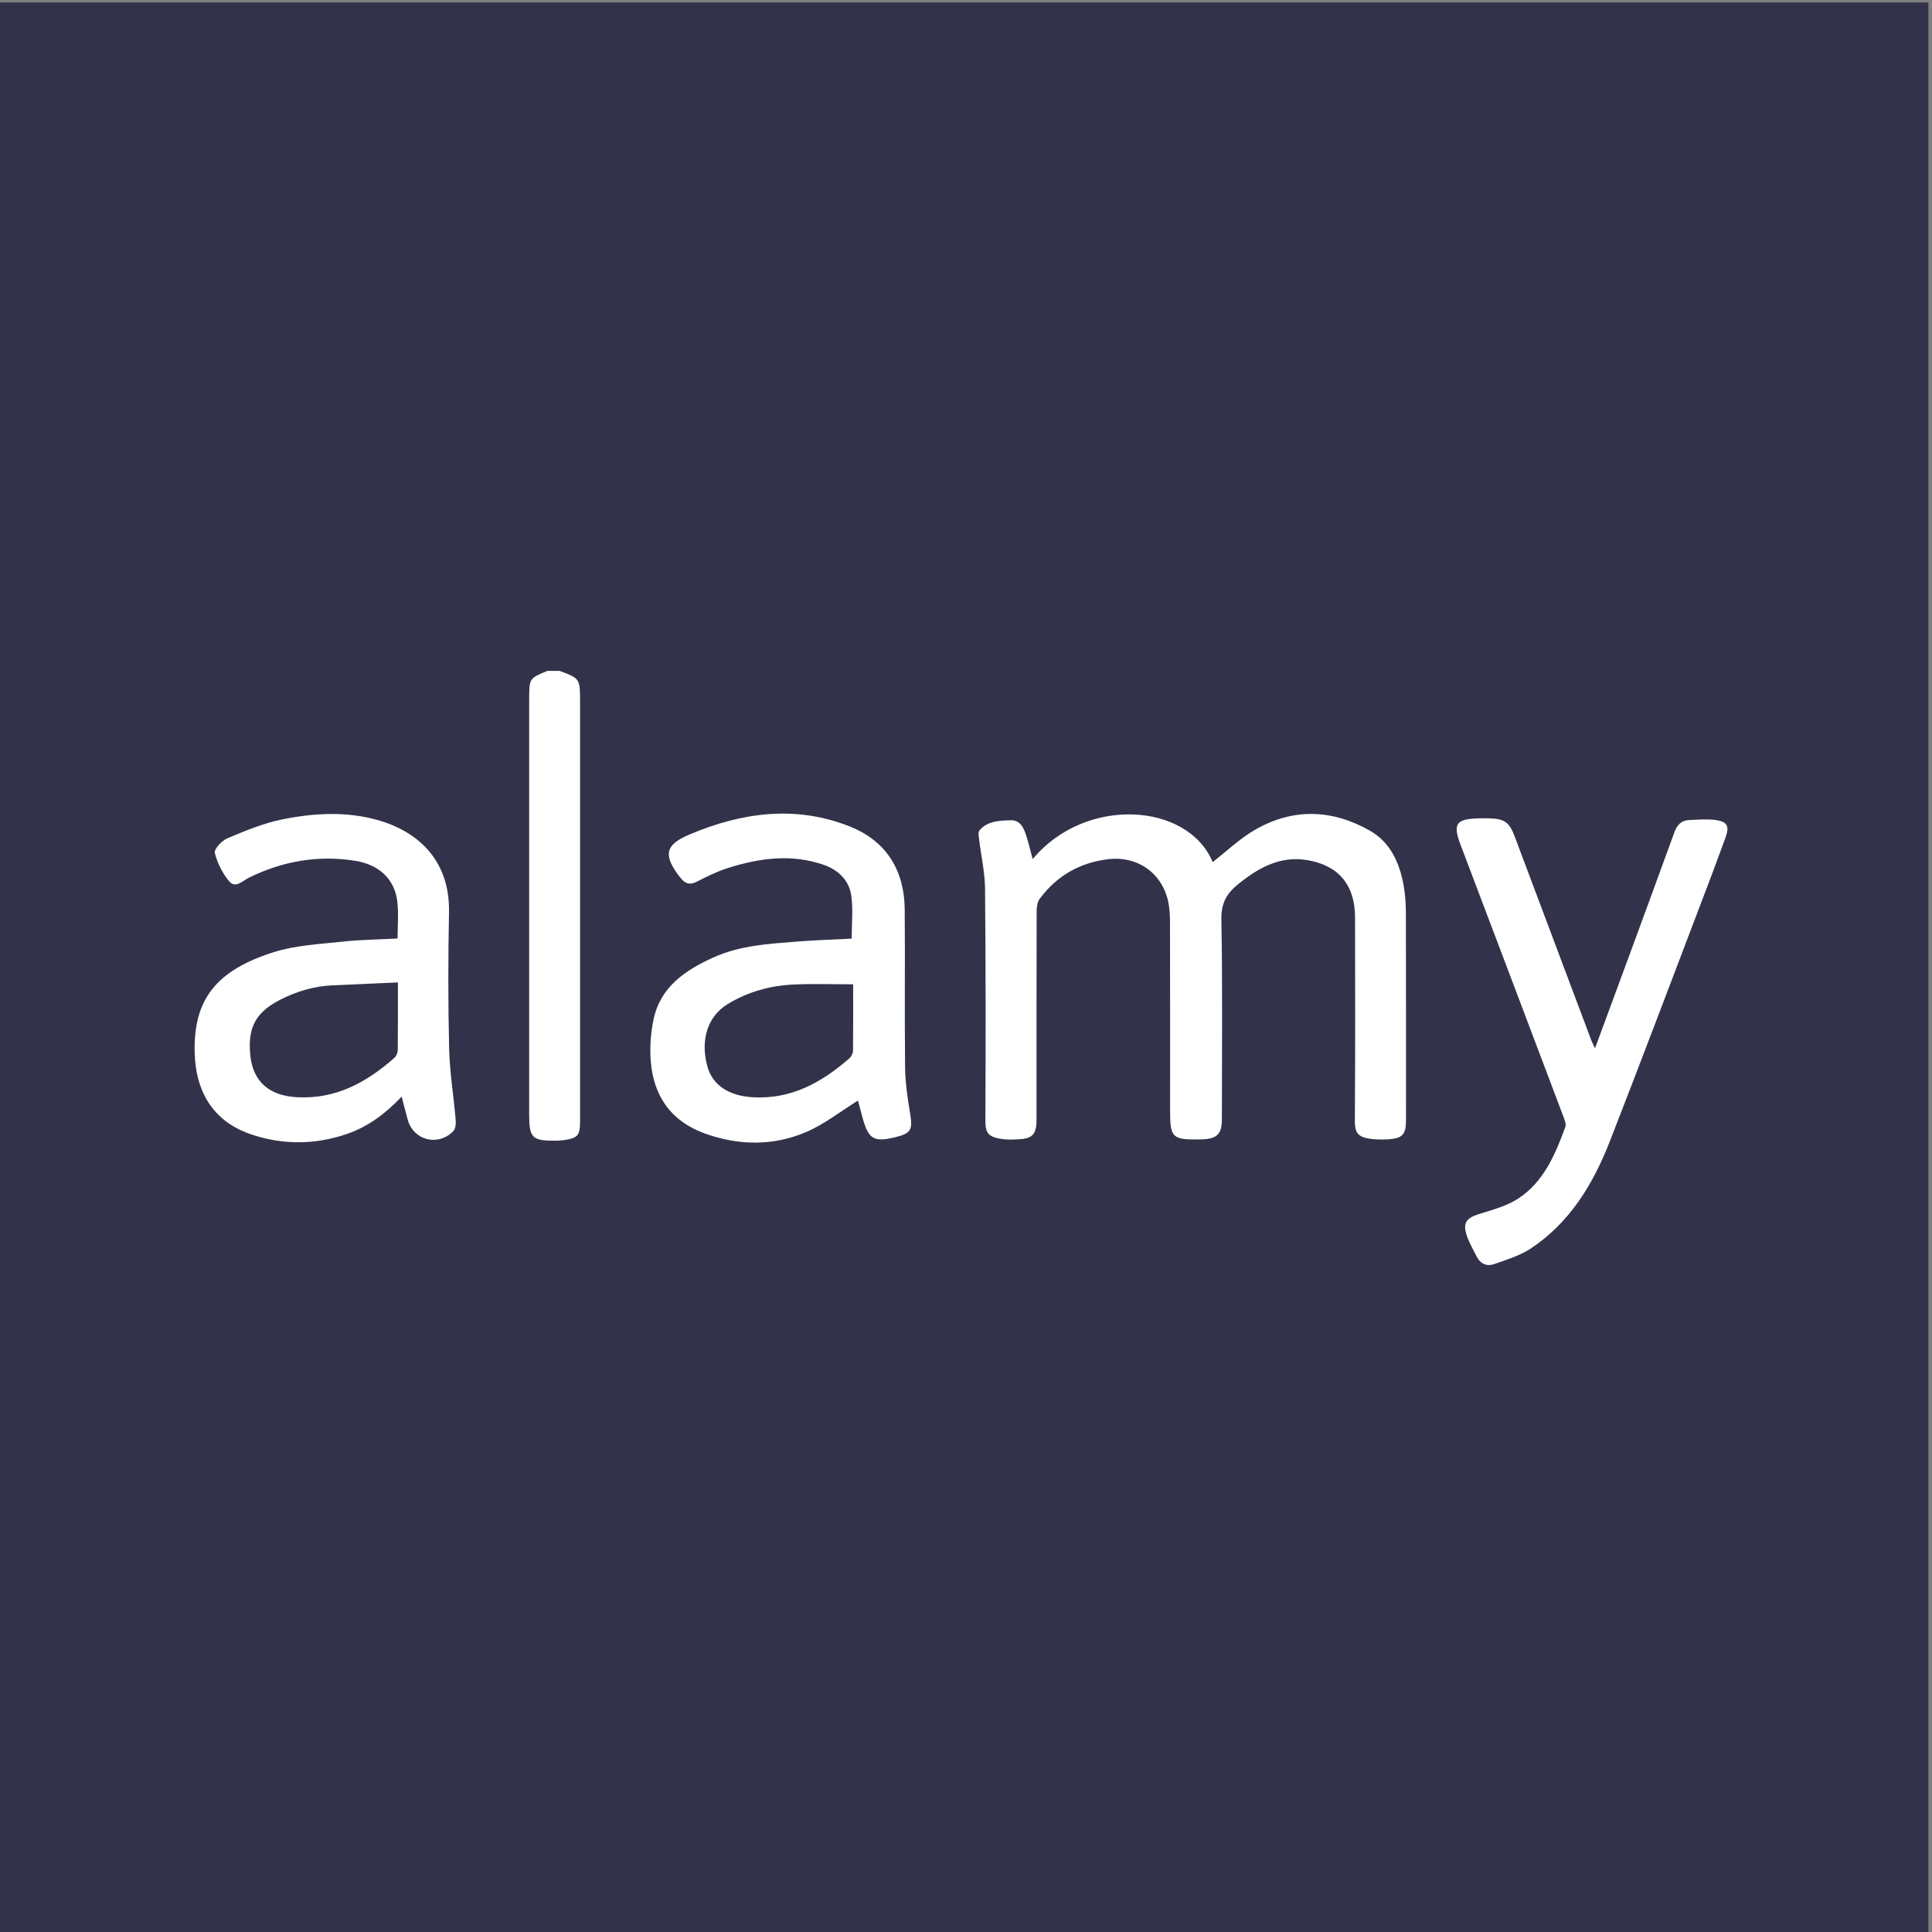 <?xml version="1.0" encoding="utf-8"?>
<!-- Generator: Adobe Illustrator 25.4.1, SVG Export Plug-In . SVG Version: 6.00 Build 0)  -->
<svg version="1.1" id="Layer_1" xmlns="http://www.w3.org/2000/svg" xmlns:xlink="http://www.w3.org/1999/xlink" x="0px" y="0px"
	 viewBox="0 0 1417.3 1417.3" style="enable-background:new 0 0 1417.3 1417.3;" xml:space="preserve">
<rect x="0" y="0" width="1417.3" height="1417.3" fill="#808080" stroke="none"/>
<style type="text/css">
	.st0{fill:#32334A;}
	.st1{fill:#FFFFFF;}
</style>
<rect x="-2.64" y="1.82" class="st0" width="1417.3" height="1417.3"/>
<g>
	<path class="st1" d="M410.46,492.15c15.07,5.62,15.07,5.62,15.07,23.05c0,102.44,0,204.89,0,307.34c0,10.42-1.63,12.34-11.8,13.83
		c-1.94,0.29-3.93,0.4-5.88,0.43c-17.43,0.19-19.65-1.99-19.65-19.06c0-101.45,0-202.92,0-304.37c0-15.73,0-15.73,13.38-21.22
		C404.54,492.15,407.5,492.15,410.46,492.15z"/>
	<path class="st1" d="M757.56,630.26c38.59-46.6,113.99-41.53,132.04,2.17c10.27-7.95,19.96-17.34,31.31-23.84
		c27.84-15.94,56.47-14.94,84.13,0.84c14.9,8.5,21.48,23.23,24.53,39.44c1.32,6.96,1.76,14.18,1.78,21.28
		c0.15,50.6,0.08,101.21,0.08,151.82c0,10.21-2.62,13.08-12.79,13.82c-2.95,0.21-5.93,0.21-8.89,0.05
		c-15.19-0.87-15.9-5.28-15.83-15.56c0.35-49.12,0.21-98.24,0.14-147.38c-0.04-23.61-12.09-38.07-34.94-41.91
		c-20.25-3.4-36.18,5.78-51.13,17.88c-8.24,6.66-12.21,13.91-12,25.49c0.9,48.87,0.39,97.75,0.38,146.62
		c0,10.9-3.49,14.43-14.52,14.85c-0.49,0.01-0.99,0.03-1.48,0.04c-20.48,0.31-22.01-1.18-22.01-21.28
		c0-45.92,0.06-91.83-0.06-137.75c-0.01-5.62-0.29-11.41-1.63-16.83c-5.12-20.52-23-32.23-43.8-29.71
		c-20.94,2.55-37.66,12.23-50.15,29.06c-1.68,2.26-2.24,5.81-2.24,8.77c-0.14,51.1-0.09,102.19-0.1,153.3
		c0,10.84-2.96,13.93-13.82,14.4c-2.96,0.13-5.94,0.26-8.88,0c-13.88-1.23-14.85-5.13-14.81-15.1
		c0.26-56.28,0.29-112.56-0.25-168.85c-0.13-12.19-2.96-24.35-4.41-36.54c-0.25-2.07-0.75-4.95,0.33-6.2
		c6.04-6.97,14.6-7.17,22.95-7.4c6.36-0.16,9,4.65,10.77,9.52C754.35,617.21,755.66,623.44,757.56,630.26z"/>
	<path class="st1" d="M629.41,807.35c-12.69,7.86-24.57,17.34-38.05,23.11c-24.1,10.31-49.32,9.98-74.1,1.13
		c-24.91-8.9-37.86-27.43-39.87-53.23c-0.79-10.16-0.04-20.78,2.11-30.75c5.12-23.8,23.23-35.85,43.78-45.2
		c19.69-8.95,40.88-10.04,61.91-11.71c13.19-1.04,26.44-1.44,39.59-2.13c0-10.84,1.19-21.49-0.33-31.77
		c-1.64-11.17-9.57-18.7-20.29-22.4c-23.63-8.15-47.06-4.97-70.15,2.38c-7.9,2.52-15.49,6.21-22.87,10.03
		c-4.97,2.56-8.36,1.59-11.54-2.43c-0.45-0.58-1-1.09-1.44-1.68c-11.6-15.49-10.33-22.9,7.47-30.44
		c38.5-16.32,78.22-21.81,118.08-5.83c26.54,10.63,39.74,32.07,39.98,60.7c0.34,38.74-0.16,77.48,0.29,116.21
		c0.14,11.24,1.86,22.52,3.7,33.65c1.94,11.73,0.66,14.45-10.73,17.22c-16.15,3.93-19.94,1.57-24.44-15.15
		C631.39,814.79,630.26,810.53,629.41,807.35z M625.86,722.08c-15.11,0-29.13-0.49-43.1,0.13c-17.36,0.76-33.83,5.17-48.88,14.33
		c-14.5,8.82-20.27,25.88-15.06,45.43c3.8,14.3,16.03,21.88,33.07,22.94c28.45,1.77,50.76-10.75,71.16-28.47
		c1.47-1.27,2.68-3.7,2.71-5.59C625.94,754.63,625.86,738.39,625.86,722.08z"/>
	<path class="st1" d="M294.65,804.47c-11.73,12.39-24.57,22.06-40.29,27.44c-23.15,7.91-46.5,8.05-69.55,0.45
		c-27.19-8.97-41.26-29.97-42-60.28c-0.98-39.45,16.4-60.4,57.95-73.58c16.15-5.12,33.78-5.88,50.83-7.75
		c13.14-1.44,26.42-1.54,40.08-2.26c0-9.28,0.8-18.18-0.18-26.9c-1.87-16.5-13.22-27.25-30.75-30.08
		c-27.33-4.41-53.26,0.18-78.06,12.31c-4.5,2.21-9.92,8.15-14.43,2.83c-5-5.89-8.84-13.49-10.66-20.97
		c-0.68-2.77,5.13-8.99,9.2-10.71c13.02-5.46,26.31-11.04,40.05-13.82c23.46-4.77,47.38-6.14,70.92,0.63
		c26.34,7.57,52.38,27.24,51.62,67.39c-0.64,33.31-0.7,66.67,0.1,99.97c0.43,17.62,3.34,35.18,4.84,52.77
		c0.23,2.63-0.21,6.3-1.88,7.98c-11.19,11.34-29.12,6.66-33.33-8.45C297.63,816.06,296.28,810.64,294.65,804.47z M291.9,720.7
		c-16.58,0.74-32.27,1.42-47.96,2.14c-13.44,0.61-26.01,4.28-38.01,10.36c-18.05,9.15-24.27,20.14-22.37,40.46
		c1.84,19.86,13.98,30.1,34.01,31.24c28.74,1.64,51.28-10.82,71.76-28.89c1.42-1.24,2.45-3.72,2.46-5.64
		C291.98,754.37,291.9,738.39,291.9,720.7z"/>
	<path class="st1" d="M1170.09,769.03c8.38-22.7,16.2-43.78,23.95-64.88c11.49-31.24,22.96-62.49,34.35-93.78
		c1.87-5.12,4.99-8.54,10.57-8.78c6.57-0.28,13.27-0.9,19.71-0.01c8.55,1.18,10.18,4.54,7.14,12.92
		c-6.11,16.78-12.42,33.5-18.79,50.19c-22,57.66-43.72,115.42-66.19,172.9c-12.16,31.11-29.21,59.29-57.81,78.27
		c-7.98,5.29-17.67,8.19-26.84,11.45c-5.39,1.91-10.23-0.09-12.94-5.62c-2.47-5.04-5.46-9.93-7.2-15.22
		c-3.14-9.47-0.29-12.97,9.17-15.91c9.94-3.1,20.52-5.93,29.01-11.59c18.41-12.3,26.74-32.17,34.07-52.16
		c0.77-2.08-0.45-5.17-1.34-7.55c-25.08-66.44-50.22-132.88-75.41-199.28c-5.89-15.55-3.59-19.15,13.12-19.64
		c2.71-0.08,5.43-0.1,8.15,0c11.15,0.41,14.47,2.98,18.41,13.46c18.75,49.99,37.56,99.95,56.36,149.92
		C1168.1,765.05,1168.82,766.34,1170.09,769.03z"/>
</g>
</svg>
